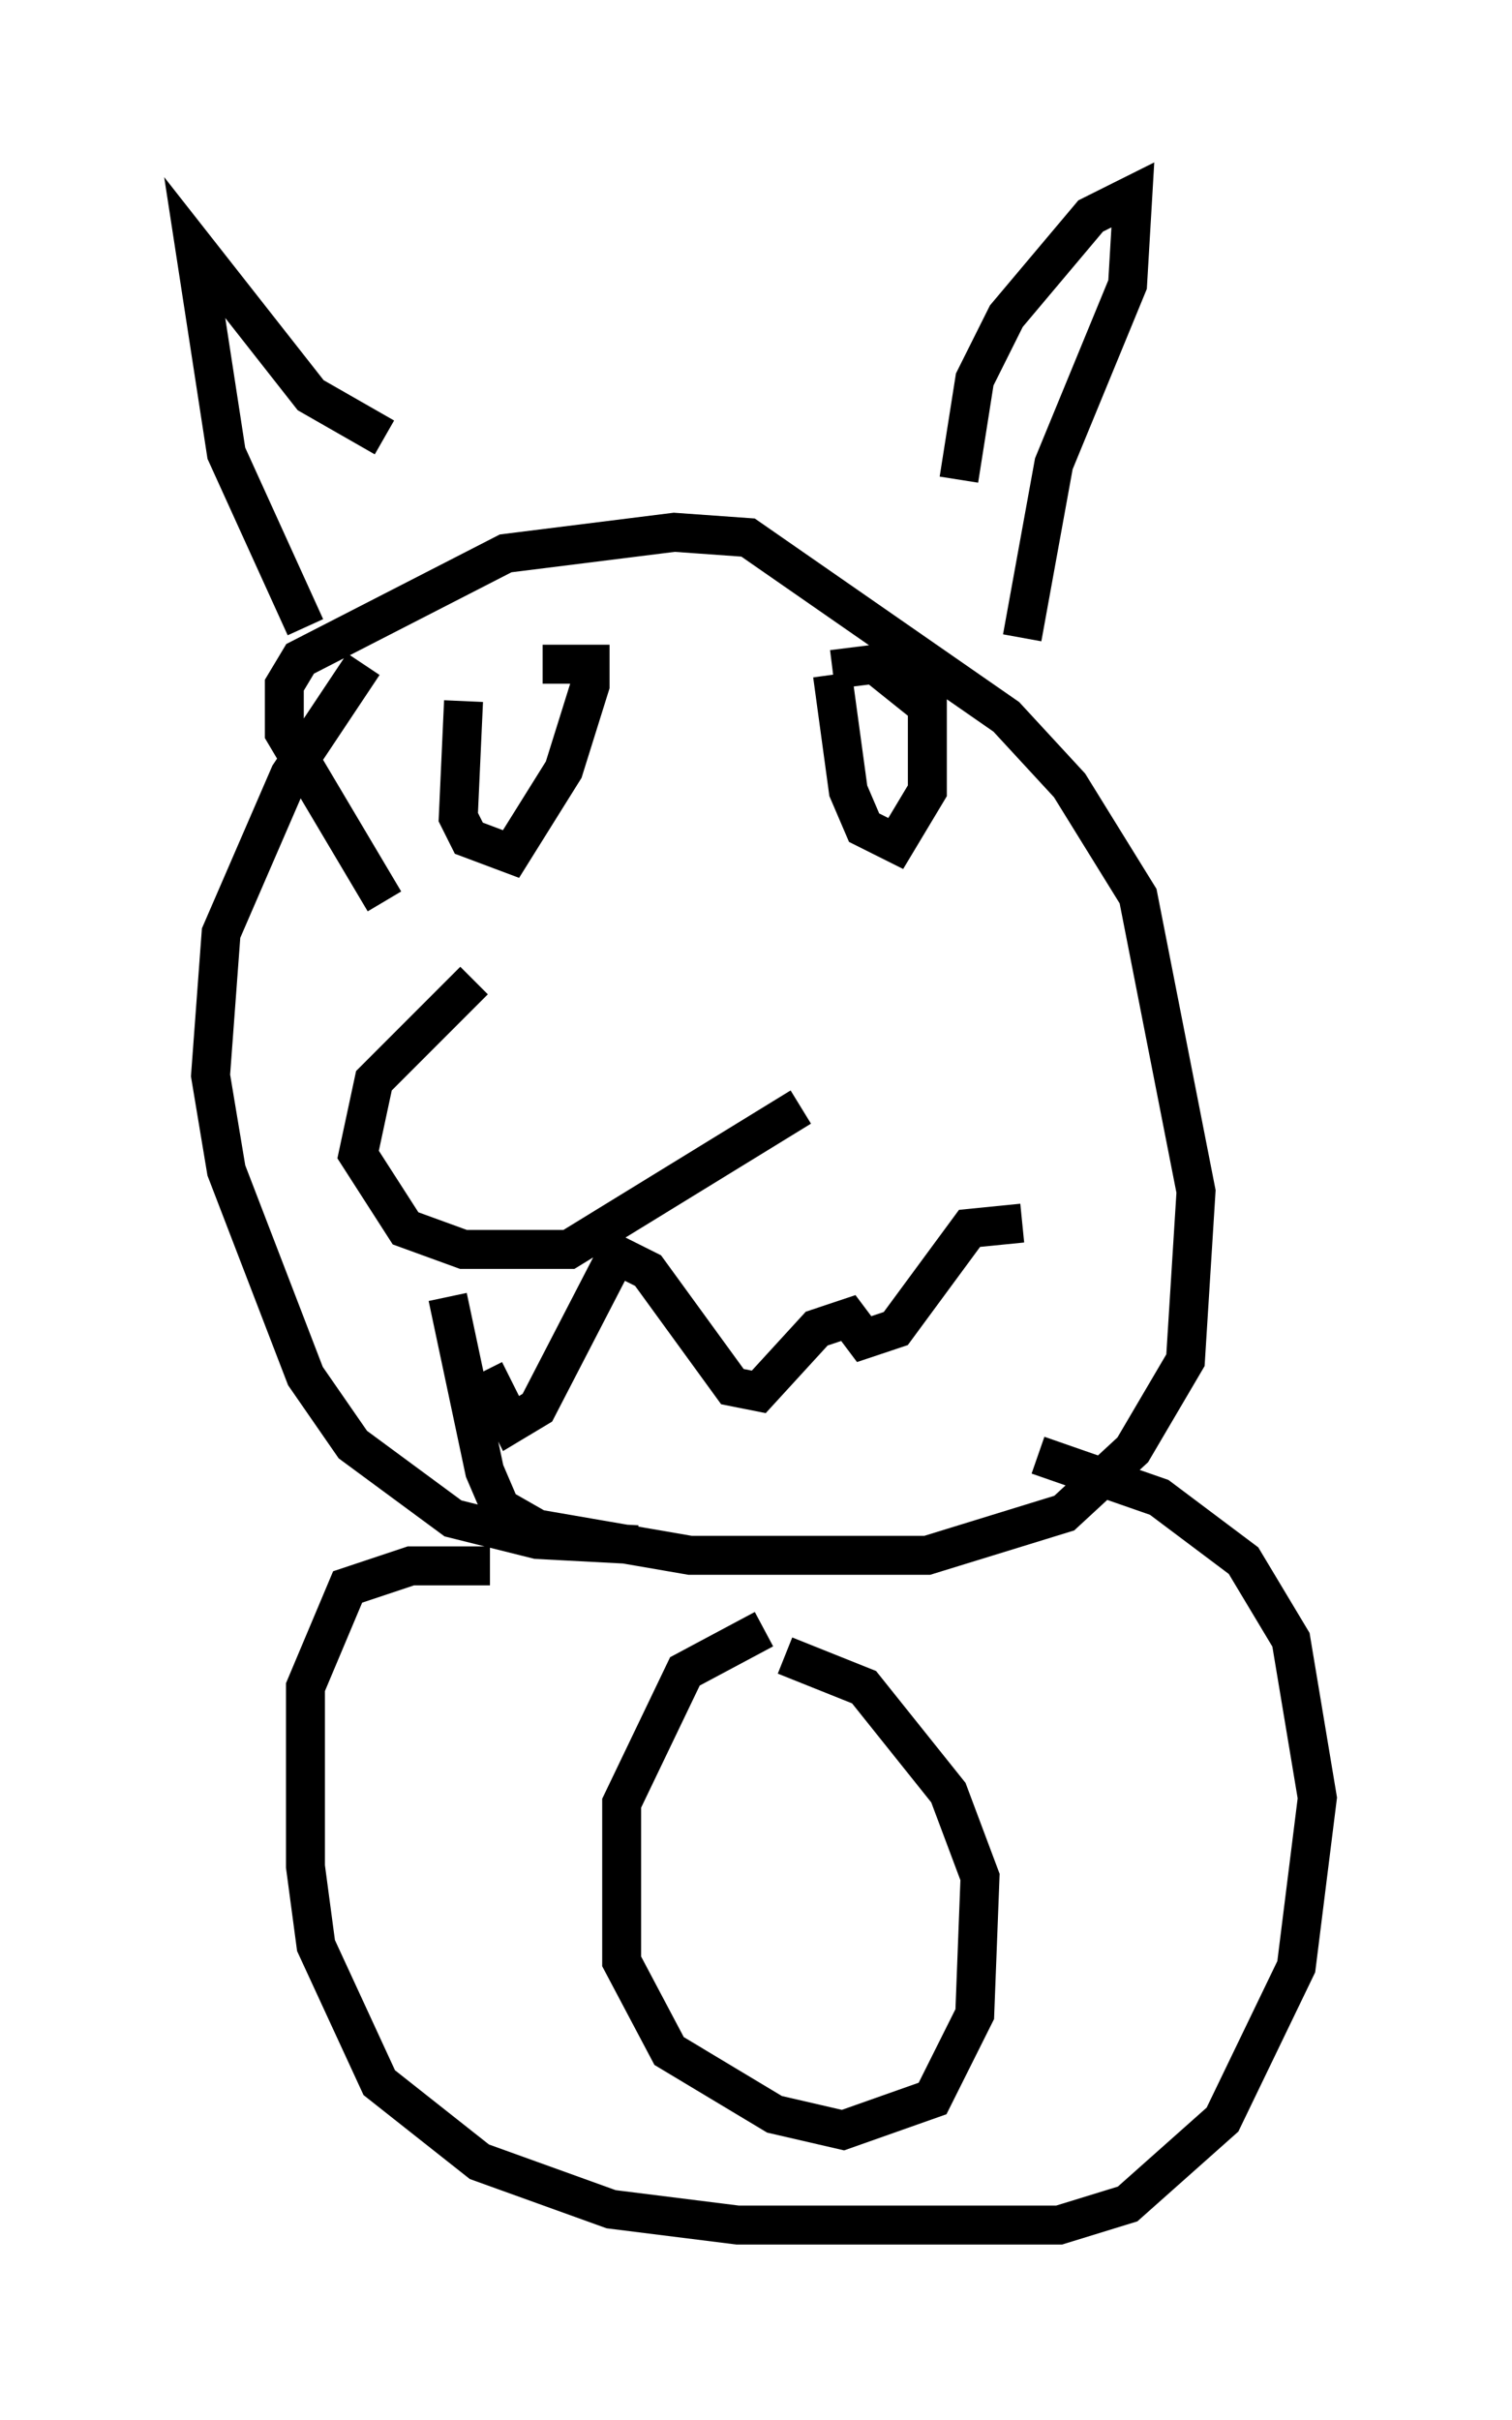 <?xml version="1.0" encoding="utf-8" ?>
<svg baseProfile="full" height="62.097" version="1.1" width="38.822" xmlns="http://www.w3.org/2000/svg" xmlns:ev="http://www.w3.org/2001/xml-events" xmlns:xlink="http://www.w3.org/1999/xlink"><defs /><rect fill="white" height="62.097" width="38.822" x="0" y="0" /><path d="M15.961, 22.862 m-3.789, 2.3 l-2.571, 2.571 -0.406, 1.894 l1.218, 1.894 1.488, 0.541 l2.706, 0.0 5.954, -3.654 m-10.69, -5.277 l-2.571, -4.33 0.0, -1.218 l0.406, -0.677 5.277, -2.706 l4.33, -0.541 1.894, 0.135 l6.631, 4.601 1.624, 1.759 l1.759, 2.842 1.488, 7.578 l-0.271, 4.33 -1.353, 2.3 l-1.759, 1.624 -3.518, 1.083 l-6.089, 0.0 -3.924, -0.677 l-0.947, -0.541 -0.406, -0.947 l-0.947, -4.465 m-2.165, -16.238 l-1.894, 2.842 -1.759, 4.059 l-0.271, 3.654 0.406, 2.436 l2.03, 5.277 1.218, 1.759 l2.571, 1.894 2.165, 0.541 l2.571, 0.135 m-8.525, -23.545 l-2.03, -4.465 -0.812, -5.277 l2.977, 3.789 1.894, 1.083 m14.75, 1.083 l0.406, -2.571 0.812, -1.624 l2.165, -2.571 1.083, -0.541 l-0.135, 2.3 -1.894, 4.601 l-0.812, 4.465 m-14.344, 1.624 l-0.135, 2.977 0.271, 0.541 l1.083, 0.406 1.353, -2.165 l0.677, -2.165 0.0, -0.541 l-1.218, 0.0 m7.442, 0.271 l0.406, 2.977 0.406, 0.947 l0.812, 0.406 0.812, -1.353 l0.0, -2.165 -1.353, -1.083 l-1.083, 0.135 m-8.931, 17.997 l0.677, 1.353 0.677, -0.406 l2.03, -3.924 0.812, 0.406 l2.165, 2.977 0.677, 0.135 l1.488, -1.624 0.812, -0.271 l0.406, 0.541 0.812, -0.271 l1.894, -2.571 1.353, -0.135 m-13.667, 8.796 l-2.03, 0.0 -1.624, 0.541 l-1.083, 2.571 0.0, 4.601 l0.271, 2.03 1.624, 3.518 l2.571, 2.03 3.383, 1.218 l3.248, 0.406 8.254, 0.0 l1.759, -0.541 2.436, -2.165 l1.894, -3.924 0.541, -4.33 l-0.677, -4.059 -1.218, -2.03 l-2.165, -1.624 -3.112, -1.083 m-7.036, 4.465 l-2.03, 1.083 -1.624, 3.383 l0.0, 4.059 1.218, 2.3 l2.706, 1.624 1.759, 0.406 l2.3, -0.812 1.083, -2.165 l0.135, -3.518 -0.812, -2.165 l-2.165, -2.706 -2.03, -0.812 " fill="none" stroke="black" stroke-width="1" /></svg>